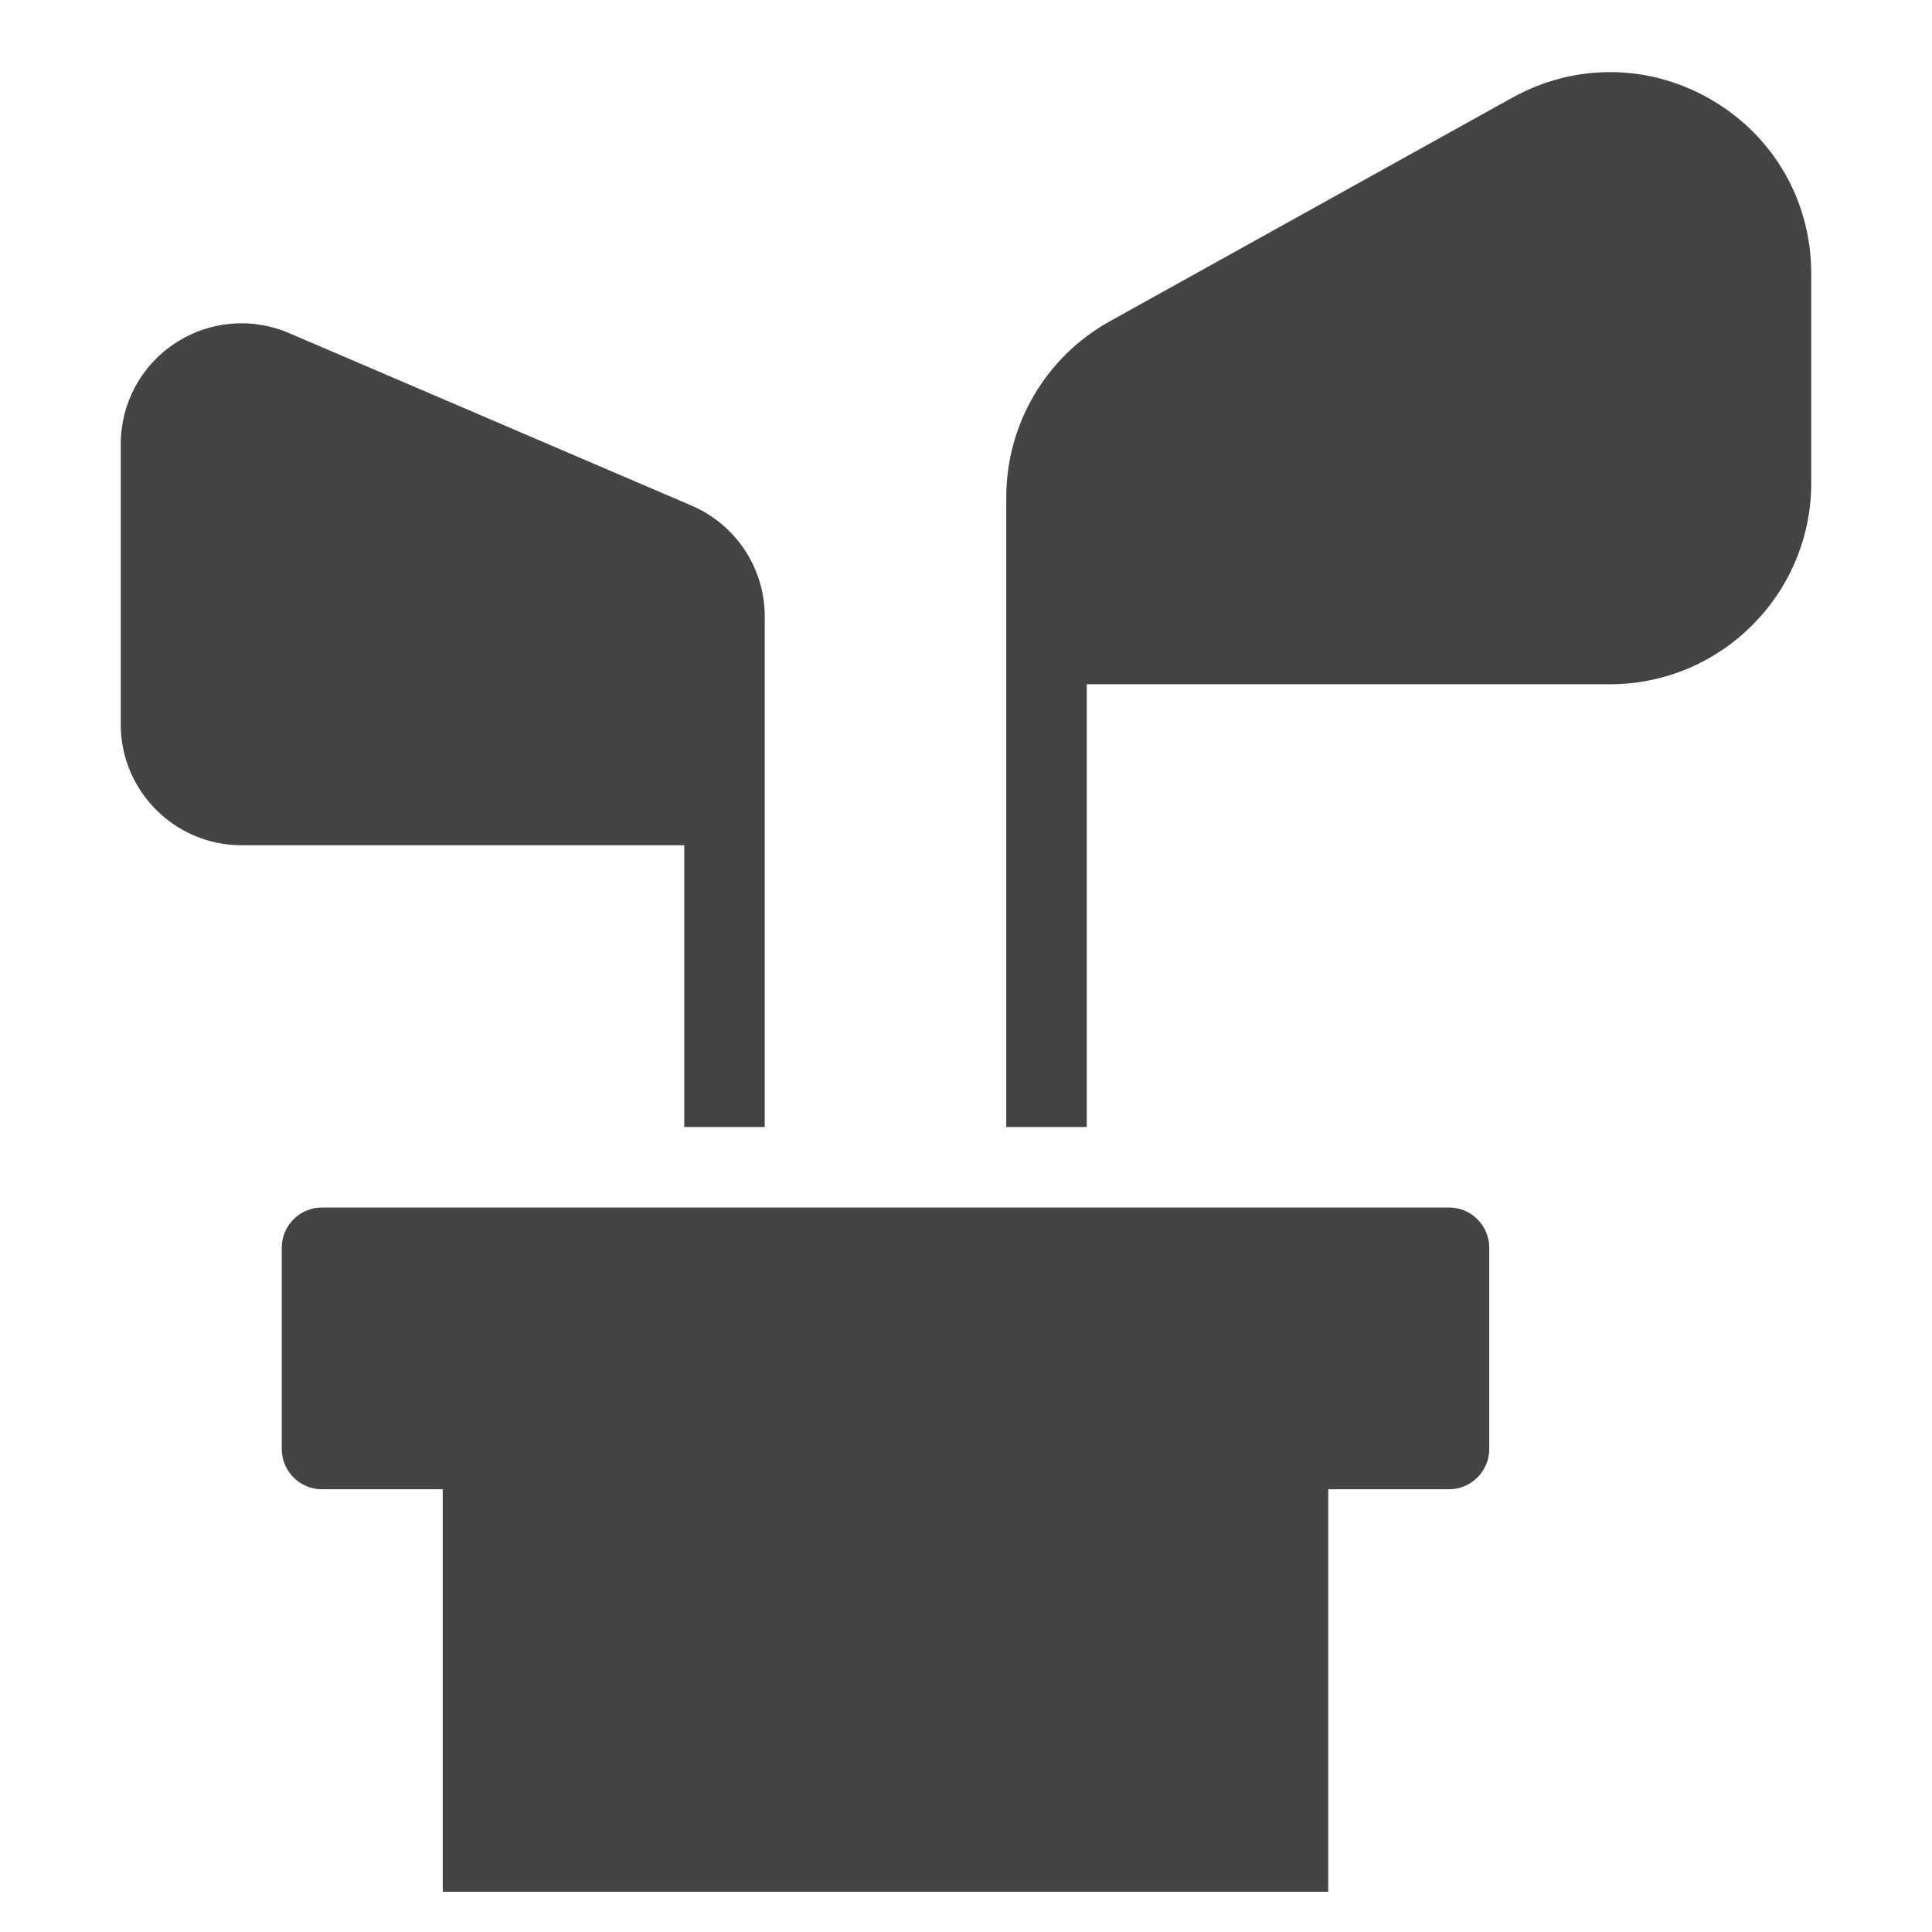 <?xml version="1.0" encoding="utf-8"?>
<!-- Generator: Adobe Illustrator 19.1.0, SVG Export Plug-In . SVG Version: 6.00 Build 0)  -->
<!DOCTYPE svg PUBLIC "-//W3C//DTD SVG 1.1//EN" "http://www.w3.org/Graphics/SVG/1.1/DTD/svg11.dtd">
<svg version="1.1" id="Layer_1" xmlns="http://www.w3.org/2000/svg" xmlns:xlink="http://www.w3.org/1999/xlink" x="0px" y="0px"
	 width="48px" height="48px" viewBox="0 0 48 48" enable-background="new 0 0 48 48" xml:space="preserve">
<path fill="#444444" d="M42.536,2.489c-1.543-0.909-3.398-0.93-4.964-0.062l-10,5.556
	C25.985,8.864,25,10.539,25,12.354V16v12h2V17h13c2.757,0,5-2.243,5-5V6.798
	C45,5.007,44.079,3.396,42.536,2.489z"/>
<path fill="#444444" d="M17,28h2v-8v-4.681c0-1.202-0.714-2.284-1.818-2.757l-10-4.286
	C6.251,7.877,5.192,7.972,4.349,8.529C3.504,9.085,3,10.021,3,11.033V18
	c0,1.654,1.346,3,3,3h11V28z"/>
<path data-color="color-2" fill="#444444" d="M36,30H8c-0.552,0-1,0.447-1,1v5c0,0.553,0.448,1,1,1h3v10h22V37h3
	c0.552,0,1-0.447,1-1v-5C37,30.447,36.552,30,36,30z"/>
</svg>
